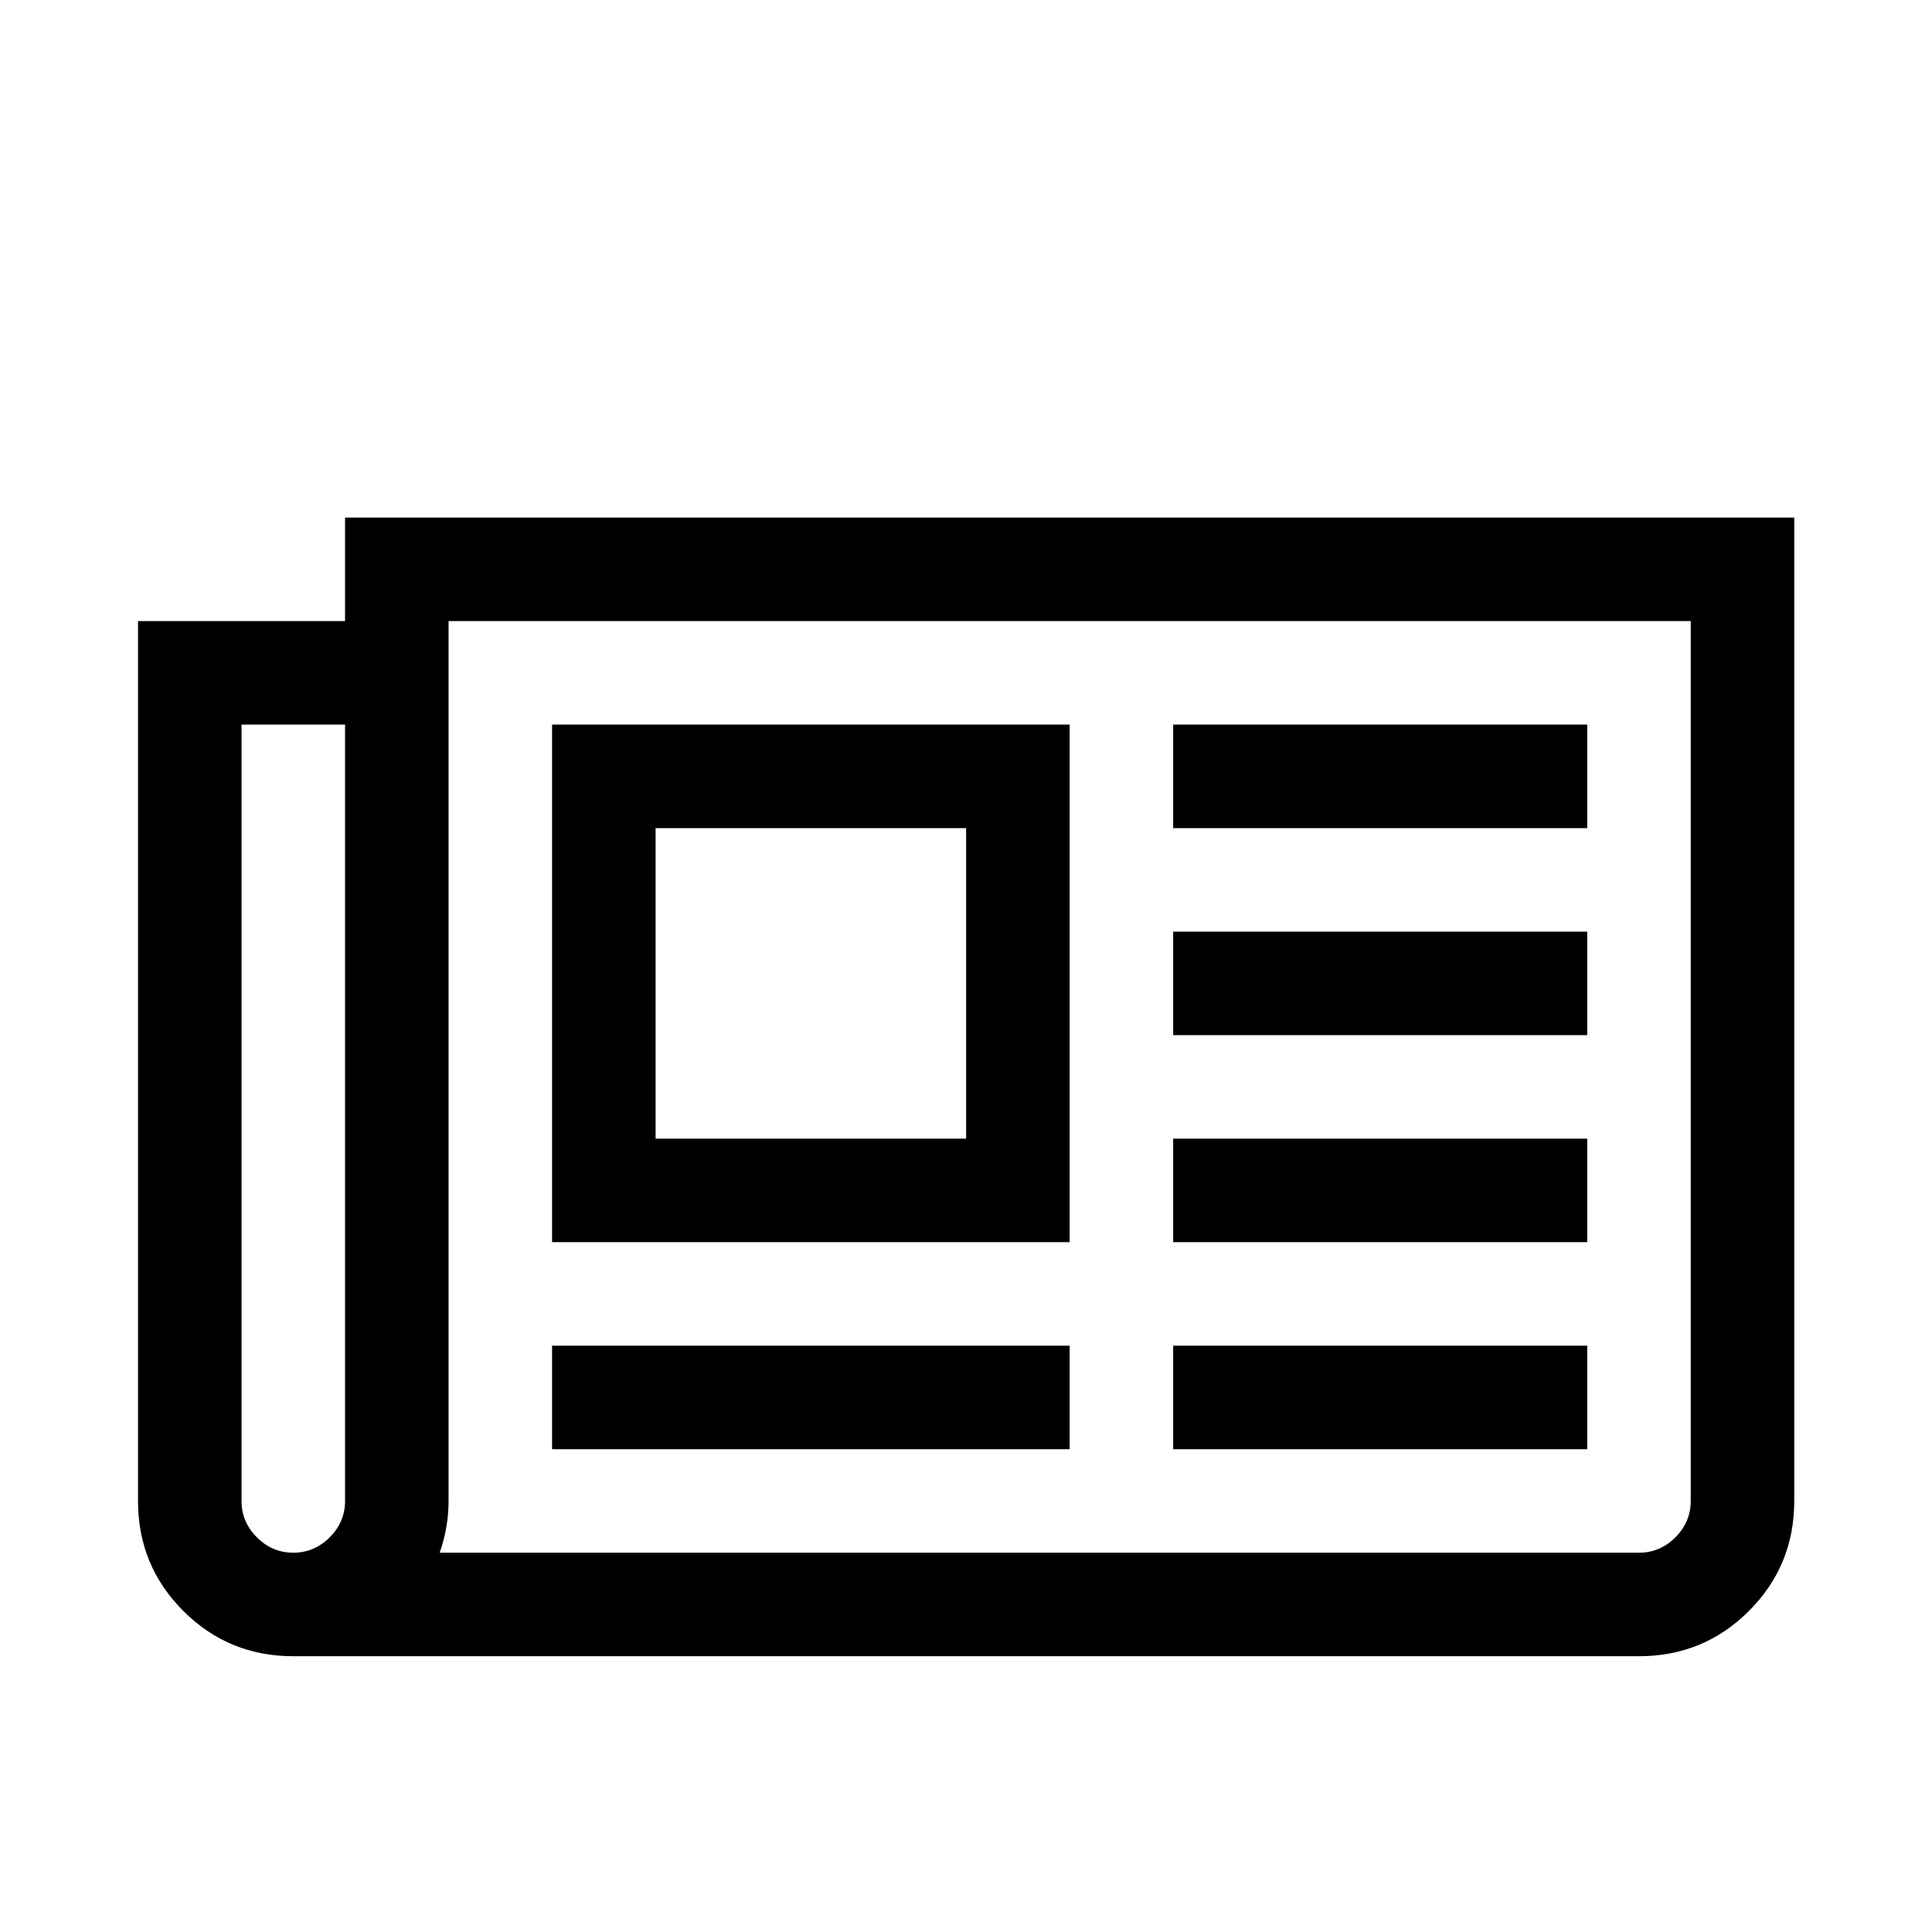 <svg viewBox="0 0 2389 2389" xmlns="http://www.w3.org/2000/svg"><path d="M1194.667 1024h-384v384h384v-384zm128 640v128h-640v-128h640zm0-768v640h-640V896h640zm640 768v128h-512v-128h512zm0-256v128h-512v-128h512zm0-256v128h-512v-128h512zm0-256v128h-512V896h512zm-1536 960V896h-128v960q0 26 19 45t45 19 45-19 19-45zm1664 0V768h-1536v1088q0 33-11 64h1483q26 0 45-19t19-45zm128-1216v1216q0 80-56 136t-136 56h-1664q-80 0-136-56t-56-136V768h256V640h1792z"/></svg>